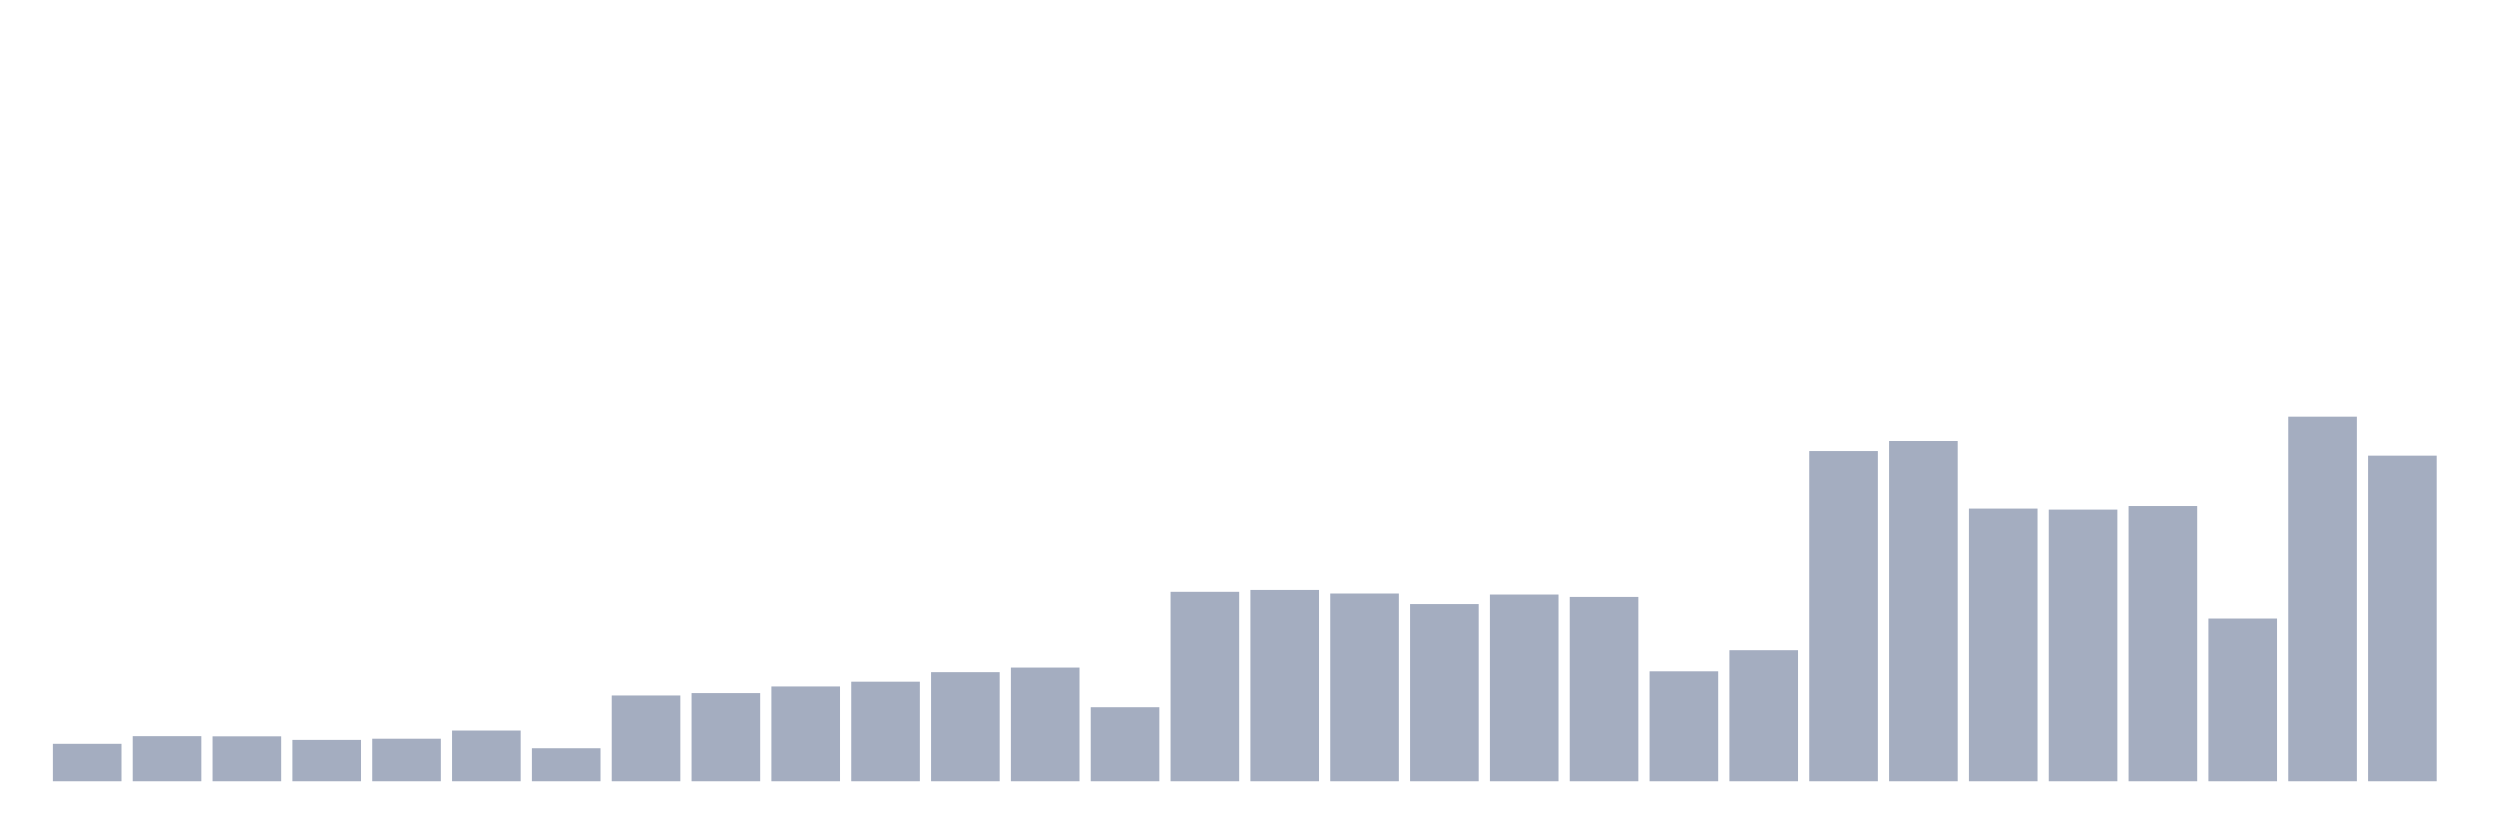 <svg xmlns="http://www.w3.org/2000/svg" viewBox="0 0 480 160"><g transform="translate(10,10)"><rect class="bar" x="0.153" width="13.175" y="132.81" height="7.19" fill="rgb(164,173,192)"></rect><rect class="bar" x="15.482" width="13.175" y="131.34" height="8.66" fill="rgb(164,173,192)"></rect><rect class="bar" x="30.81" width="13.175" y="131.373" height="8.627" fill="rgb(164,173,192)"></rect><rect class="bar" x="46.138" width="13.175" y="132.059" height="7.941" fill="rgb(164,173,192)"></rect><rect class="bar" x="61.466" width="13.175" y="131.83" height="8.17" fill="rgb(164,173,192)"></rect><rect class="bar" x="76.794" width="13.175" y="130.261" height="9.739" fill="rgb(164,173,192)"></rect><rect class="bar" x="92.123" width="13.175" y="133.66" height="6.34" fill="rgb(164,173,192)"></rect><rect class="bar" x="107.451" width="13.175" y="123.529" height="16.471" fill="rgb(164,173,192)"></rect><rect class="bar" x="122.779" width="13.175" y="123.072" height="16.928" fill="rgb(164,173,192)"></rect><rect class="bar" x="138.107" width="13.175" y="121.797" height="18.203" fill="rgb(164,173,192)"></rect><rect class="bar" x="153.436" width="13.175" y="120.882" height="19.118" fill="rgb(164,173,192)"></rect><rect class="bar" x="168.764" width="13.175" y="119.052" height="20.948" fill="rgb(164,173,192)"></rect><rect class="bar" x="184.092" width="13.175" y="118.17" height="21.83" fill="rgb(164,173,192)"></rect><rect class="bar" x="199.42" width="13.175" y="125.784" height="14.216" fill="rgb(164,173,192)"></rect><rect class="bar" x="214.748" width="13.175" y="103.627" height="36.373" fill="rgb(164,173,192)"></rect><rect class="bar" x="230.077" width="13.175" y="103.268" height="36.732" fill="rgb(164,173,192)"></rect><rect class="bar" x="245.405" width="13.175" y="103.954" height="36.046" fill="rgb(164,173,192)"></rect><rect class="bar" x="260.733" width="13.175" y="105.98" height="34.02" fill="rgb(164,173,192)"></rect><rect class="bar" x="276.061" width="13.175" y="104.15" height="35.85" fill="rgb(164,173,192)"></rect><rect class="bar" x="291.39" width="13.175" y="104.608" height="35.392" fill="rgb(164,173,192)"></rect><rect class="bar" x="306.718" width="13.175" y="118.889" height="21.111" fill="rgb(164,173,192)"></rect><rect class="bar" x="322.046" width="13.175" y="114.837" height="25.163" fill="rgb(164,173,192)"></rect><rect class="bar" x="337.374" width="13.175" y="76.601" height="63.399" fill="rgb(164,173,192)"></rect><rect class="bar" x="352.702" width="13.175" y="74.673" height="65.327" fill="rgb(164,173,192)"></rect><rect class="bar" x="368.031" width="13.175" y="87.647" height="52.353" fill="rgb(164,173,192)"></rect><rect class="bar" x="383.359" width="13.175" y="87.843" height="52.157" fill="rgb(164,173,192)"></rect><rect class="bar" x="398.687" width="13.175" y="87.157" height="52.843" fill="rgb(164,173,192)"></rect><rect class="bar" x="414.015" width="13.175" y="108.758" height="31.242" fill="rgb(164,173,192)"></rect><rect class="bar" x="429.344" width="13.175" y="70" height="70" fill="rgb(164,173,192)"></rect><rect class="bar" x="444.672" width="13.175" y="77.484" height="62.516" fill="rgb(164,173,192)"></rect></g></svg>